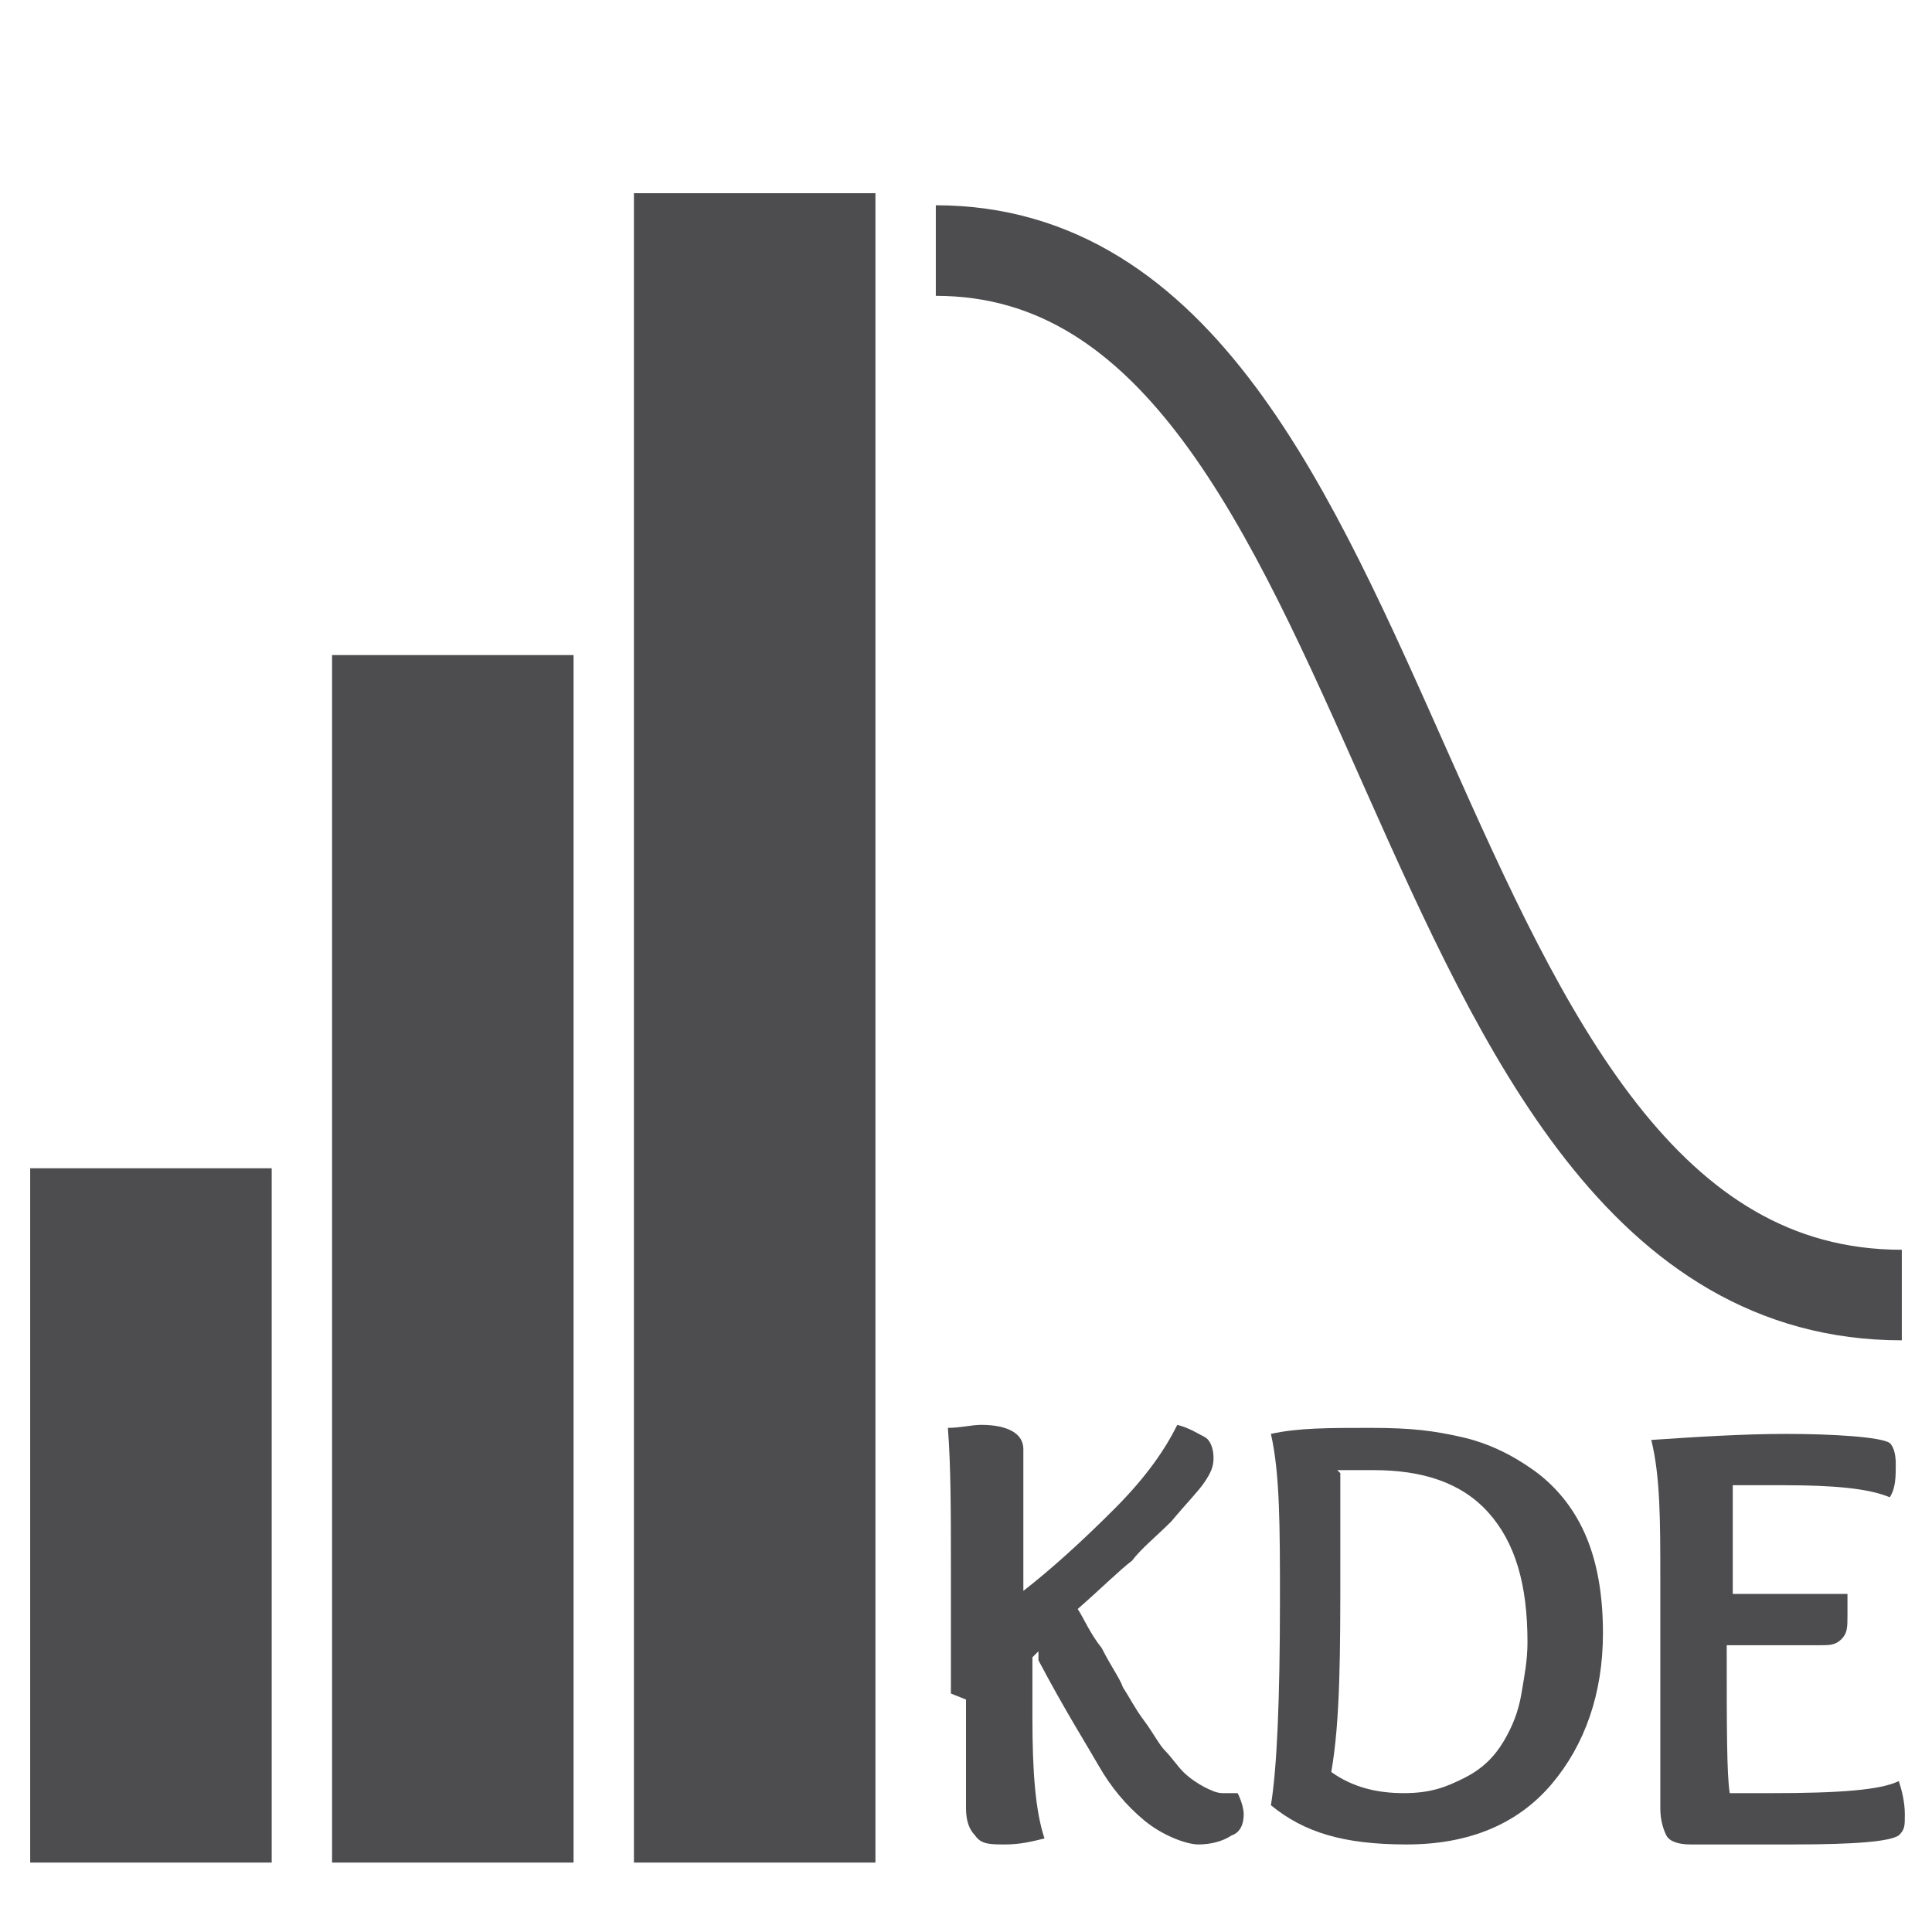 <?xml version="1.0" encoding="UTF-8"?>
<svg id="Layer_1" data-name="Layer 1" xmlns="http://www.w3.org/2000/svg" version="1.1" viewBox="0 0 64 64">
  <defs>
    <style>
      .cls-1 {
        fill: none;
        stroke: #4d4d4f;
        stroke-miterlimit: 10;
        stroke-width: 3px;
      }

      .cls-2 {
        fill: #4d4d4f;
        stroke-width: 0px;
      }
    </style>
  </defs>
  <rect class="cls-2" x="1" y="38.7" width="8" height="23"/>
  <rect class="cls-2" x="11" y="21.7" width="8" height="40"/>
  <rect class="cls-2" x="21" y="6.4" width="8" height="55.3"/>
  <path class="cls-1" d="M31,8.3c16.1,0,14.9,34.6,32,34.6"/>
  <g>
    <path class="cls-2" d="M31.5,56.1v-4.1c0-1.9,0-3.4-.1-4.7.4,0,.8-.1,1.1-.1.9,0,1.4.3,1.4.8s0,.3,0,.7,0,1,0,1.7c0,.7,0,1.5,0,2.3.9-.7,1.9-1.6,3-2.7s1.7-2,2.1-2.8c.4.1.7.3.9.4.2.1.3.4.3.7s-.1.5-.3.8c-.2.3-.6.7-1.1,1.3-.5.5-1,.9-1.3,1.3-.4.3-1,.9-1.8,1.6.2.3.4.8.8,1.3.3.6.6,1,.7,1.3.2.3.4.7.7,1.1.3.4.5.8.7,1,.2.2.4.5.6.7s.5.4.7.5c.2.1.4.2.6.2s.4,0,.5,0c.1.2.2.5.2.7,0,.3-.1.6-.4.7-.3.2-.7.3-1.1.3s-1.2-.3-1.8-.8c-.6-.5-1.1-1.1-1.5-1.8s-1.1-1.8-2-3.5c0,0,0,0,0-.1,0,0,0,0,0-.1,0,0,0,0,0-.1l-.2.2v2c0,1.8.1,3.1.4,4-.4.1-.8.2-1.3.2s-.8,0-1-.3c-.2-.2-.3-.5-.3-.9s0-.8,0-1.6c0-.9,0-1.5,0-2Z"/>
    <path class="cls-2" d="M42.1,59.8c.2-1.2.3-3.5.3-6.8,0-2.4,0-4.2-.3-5.5.9-.2,1.9-.2,3.3-.2s2.1.1,3,.3c.9.2,1.7.6,2.4,1.1.7.5,1.3,1.2,1.7,2.1s.6,2,.6,3.3c0,2-.6,3.7-1.7,5-1.1,1.3-2.7,2-4.8,2s-3.4-.4-4.5-1.3ZM44.4,48.8c0,.9,0,1.9,0,3.1,0,2.8,0,5.1-.3,6.8.7.5,1.5.7,2.4.7s1.4-.2,2-.5c.6-.3,1-.7,1.3-1.2s.5-1,.6-1.6.2-1.1.2-1.7c0-1.9-.4-3.3-1.3-4.3-.9-1-2.2-1.4-3.8-1.4s-.6,0-1.2,0Z"/>
    <path class="cls-2" d="M57.4,49c0,.5,0,1.8,0,3.8h1.5c1.1,0,1.9,0,2.3,0,0,.1,0,.3,0,.7s0,.6-.2.8-.4.2-.7.2c-.3,0-.8,0-1.4,0h-1.7c0,2.7,0,4.3.1,4.9.6,0,1,0,1.4,0,2.2,0,3.6-.1,4.2-.4.1.3.2.7.2,1.1s0,.5-.2.7c-.3.2-1.4.3-3.5.3s-3,0-3.4,0c-.4,0-.7-.1-.8-.3-.1-.2-.2-.5-.2-.9s0-.8,0-1.7c0-.9,0-1.5,0-2v-3.9c0-1.9,0-3.4-.3-4.6,1.5-.1,3-.2,4.5-.2s3.1.1,3.4.3c.1.1.2.3.2.7s0,.8-.2,1.1c-.7-.3-1.9-.4-3.5-.4s-1.3,0-2.1,0Z"/>
  </g>
</svg>